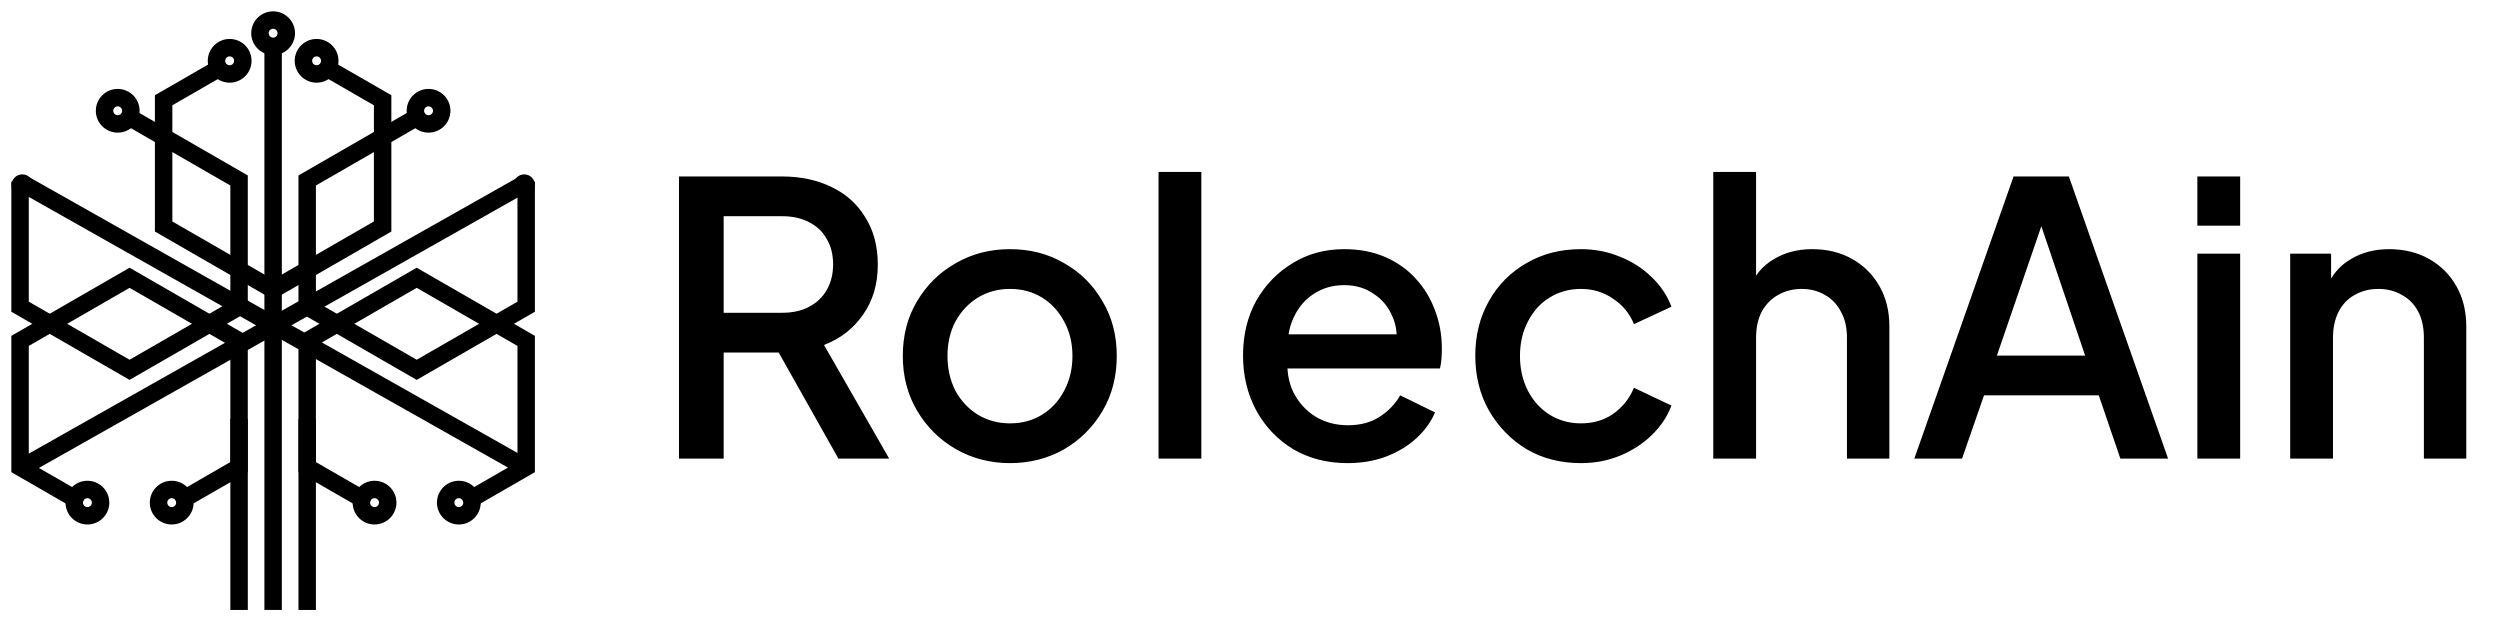 <svg width="169" height="42" viewBox="0 0 169 42" fill="none" xmlns="http://www.w3.org/2000/svg">
<mask id="path-1-outside-1_164_901" maskUnits="userSpaceOnUse" x="0" y="0" width="37" height="42" fill="black">
<rect fill="white" width="37" height="42"/>
<path fill-rule="evenodd" clip-rule="evenodd" d="M15.07 4.467C15.169 4.637 15.111 4.854 14.94 4.952L11.417 6.983V15.106L18.463 19.167L25.509 15.106V6.983L21.986 4.952C21.816 4.854 21.758 4.637 21.856 4.467C21.954 4.297 22.172 4.238 22.342 4.337L26.222 6.572V15.516L18.463 19.988L10.705 15.516V6.572L14.584 4.337C14.754 4.238 14.972 4.297 15.07 4.467Z"/>
<path fill-rule="evenodd" clip-rule="evenodd" d="M28.477 7.756C28.575 7.926 28.517 8.143 28.346 8.241L21.122 12.405V20.528L28.168 24.589L35.214 20.528V12.511H35.926V20.939L28.168 25.411L20.41 20.939V11.995L27.99 7.625C28.16 7.527 28.378 7.585 28.477 7.756Z"/>
<path fill-rule="evenodd" clip-rule="evenodd" d="M28.168 18.367L35.926 22.839V31.783L32.047 34.019C31.877 34.117 31.659 34.059 31.561 33.889C31.462 33.719 31.521 33.501 31.691 33.403L35.214 31.372V23.25L28.168 19.188L21.122 23.25V31.372L24.645 33.403C24.815 33.501 24.874 33.719 24.775 33.889C24.677 34.059 24.459 34.117 24.289 34.019L20.41 31.783V22.839L28.168 18.367Z"/>
<path fill-rule="evenodd" clip-rule="evenodd" d="M8.758 18.367L16.517 22.839V31.783L12.638 34.019C12.467 34.117 12.249 34.059 12.151 33.889C12.053 33.719 12.111 33.501 12.281 33.403L15.805 31.372V23.25L8.758 19.188L1.712 23.25V31.372L5.235 33.403C5.406 33.501 5.464 33.719 5.366 33.889C5.267 34.059 5.05 34.117 4.879 34.019L1 31.783V22.839L8.758 18.367Z"/>
<path fill-rule="evenodd" clip-rule="evenodd" d="M8.45 7.756C8.352 7.926 8.41 8.143 8.58 8.241L15.805 12.405V20.528L8.758 24.589L1.712 20.528V12.511H1V20.939L8.758 25.411L16.517 20.939V11.995L8.937 7.625C8.766 7.527 8.548 7.585 8.45 7.756Z"/>
<path d="M18.107 3.222C18.107 3.026 18.267 2.867 18.463 2.867C18.66 2.867 18.819 3.026 18.819 3.222V41H18.107V3.222Z"/>
<path fill-rule="evenodd" clip-rule="evenodd" d="M16.518 28.556H15.806V41H16.518V28.556Z"/>
<path fill-rule="evenodd" clip-rule="evenodd" d="M21.122 28.556H20.41V41H21.122V28.556Z"/>
<path d="M35.733 31.311L35.382 31.93L1.413 12.743L1.763 12.124L35.733 31.311Z"/>
<path d="M1.623 31.933L1.272 31.314L35.213 12.143L35.564 12.762L1.623 31.933Z"/>
<path d="M35.928 12.511C35.928 12.781 35.708 13 35.438 13C35.167 13 34.948 12.781 34.948 12.511C34.948 12.241 35.167 12.022 35.438 12.022C35.708 12.022 35.928 12.241 35.928 12.511Z"/>
<path d="M1.992 12.511C1.992 12.781 1.772 13 1.502 13C1.232 13 1.012 12.781 1.012 12.511C1.012 12.241 1.232 12.022 1.502 12.022C1.772 12.022 1.992 12.241 1.992 12.511Z"/>
<path fill-rule="evenodd" clip-rule="evenodd" d="M7.957 8.022C8.252 8.022 8.491 7.783 8.491 7.489C8.491 7.194 8.252 6.956 7.957 6.956C7.662 6.956 7.423 7.194 7.423 7.489C7.423 7.783 7.662 8.022 7.957 8.022ZM7.957 8.733C8.646 8.733 9.204 8.176 9.204 7.489C9.204 6.802 8.646 6.244 7.957 6.244C7.269 6.244 6.711 6.802 6.711 7.489C6.711 8.176 7.269 8.733 7.957 8.733Z"/>
<path fill-rule="evenodd" clip-rule="evenodd" d="M18.463 2.778C18.758 2.778 18.997 2.539 18.997 2.244C18.997 1.95 18.758 1.711 18.463 1.711C18.168 1.711 17.929 1.95 17.929 2.244C17.929 2.539 18.168 2.778 18.463 2.778ZM18.463 3.489C19.152 3.489 19.71 2.932 19.71 2.244C19.71 1.557 19.152 1 18.463 1C17.775 1 17.217 1.557 17.217 2.244C17.217 2.932 17.775 3.489 18.463 3.489Z"/>
<path fill-rule="evenodd" clip-rule="evenodd" d="M15.525 4.644C15.82 4.644 16.059 4.406 16.059 4.111C16.059 3.817 15.82 3.578 15.525 3.578C15.23 3.578 14.991 3.817 14.991 4.111C14.991 4.406 15.23 4.644 15.525 4.644ZM15.525 5.356C16.213 5.356 16.772 4.798 16.772 4.111C16.772 3.424 16.213 2.867 15.525 2.867C14.837 2.867 14.279 3.424 14.279 4.111C14.279 4.798 14.837 5.356 15.525 5.356Z"/>
<path fill-rule="evenodd" clip-rule="evenodd" d="M21.401 4.644C21.696 4.644 21.936 4.406 21.936 4.111C21.936 3.817 21.696 3.578 21.401 3.578C21.106 3.578 20.867 3.817 20.867 4.111C20.867 4.406 21.106 4.644 21.401 4.644ZM21.401 5.356C22.09 5.356 22.648 4.798 22.648 4.111C22.648 3.424 22.09 2.867 21.401 2.867C20.713 2.867 20.155 3.424 20.155 4.111C20.155 4.798 20.713 5.356 21.401 5.356Z"/>
<path fill-rule="evenodd" clip-rule="evenodd" d="M28.969 8.022C29.264 8.022 29.504 7.783 29.504 7.489C29.504 7.194 29.264 6.956 28.969 6.956C28.674 6.956 28.435 7.194 28.435 7.489C28.435 7.783 28.674 8.022 28.969 8.022ZM28.969 8.733C29.658 8.733 30.216 8.176 30.216 7.489C30.216 6.802 29.658 6.244 28.969 6.244C28.281 6.244 27.723 6.802 27.723 7.489C27.723 8.176 28.281 8.733 28.969 8.733Z"/>
<path fill-rule="evenodd" clip-rule="evenodd" d="M25.319 34.511C25.614 34.511 25.853 34.272 25.853 33.978C25.853 33.683 25.614 33.444 25.319 33.444C25.024 33.444 24.785 33.683 24.785 33.978C24.785 34.272 25.024 34.511 25.319 34.511ZM25.319 35.222C26.007 35.222 26.566 34.665 26.566 33.978C26.566 33.291 26.007 32.733 25.319 32.733C24.631 32.733 24.073 33.291 24.073 33.978C24.073 34.665 24.631 35.222 25.319 35.222Z"/>
<path fill-rule="evenodd" clip-rule="evenodd" d="M5.909 34.511C6.204 34.511 6.443 34.272 6.443 33.978C6.443 33.683 6.204 33.444 5.909 33.444C5.614 33.444 5.375 33.683 5.375 33.978C5.375 34.272 5.614 34.511 5.909 34.511ZM5.909 35.222C6.598 35.222 7.156 34.665 7.156 33.978C7.156 33.291 6.598 32.733 5.909 32.733C5.221 32.733 4.663 33.291 4.663 33.978C4.663 34.665 5.221 35.222 5.909 35.222Z"/>
<path fill-rule="evenodd" clip-rule="evenodd" d="M31.017 34.511C31.312 34.511 31.551 34.272 31.551 33.978C31.551 33.683 31.312 33.444 31.017 33.444C30.722 33.444 30.483 33.683 30.483 33.978C30.483 34.272 30.722 34.511 31.017 34.511ZM31.017 35.222C31.706 35.222 32.264 34.665 32.264 33.978C32.264 33.291 31.706 32.733 31.017 32.733C30.329 32.733 29.771 33.291 29.771 33.978C29.771 34.665 30.329 35.222 31.017 35.222Z"/>
<path fill-rule="evenodd" clip-rule="evenodd" d="M11.607 34.511C11.903 34.511 12.142 34.272 12.142 33.978C12.142 33.683 11.903 33.444 11.607 33.444C11.312 33.444 11.073 33.683 11.073 33.978C11.073 34.272 11.312 34.511 11.607 34.511ZM11.607 35.222C12.296 35.222 12.854 34.665 12.854 33.978C12.854 33.291 12.296 32.733 11.607 32.733C10.919 32.733 10.361 33.291 10.361 33.978C10.361 34.665 10.919 35.222 11.607 35.222Z"/>
</mask>
<path fill-rule="evenodd" clip-rule="evenodd" d="M15.07 4.467C15.169 4.637 15.111 4.854 14.94 4.952L11.417 6.983V15.106L18.463 19.167L25.509 15.106V6.983L21.986 4.952C21.816 4.854 21.758 4.637 21.856 4.467C21.954 4.297 22.172 4.238 22.342 4.337L26.222 6.572V15.516L18.463 19.988L10.705 15.516V6.572L14.584 4.337C14.754 4.238 14.972 4.297 15.07 4.467Z" fill="url(#paint0_linear_164_901)" style=""/>
<path fill-rule="evenodd" clip-rule="evenodd" d="M28.477 7.756C28.575 7.926 28.517 8.143 28.346 8.241L21.122 12.405V20.528L28.168 24.589L35.214 20.528V12.511H35.926V20.939L28.168 25.411L20.41 20.939V11.995L27.99 7.625C28.16 7.527 28.378 7.585 28.477 7.756Z" fill="url(#paint1_linear_164_901)" style=""/>
<path fill-rule="evenodd" clip-rule="evenodd" d="M28.168 18.367L35.926 22.839V31.783L32.047 34.019C31.877 34.117 31.659 34.059 31.561 33.889C31.462 33.719 31.521 33.501 31.691 33.403L35.214 31.372V23.25L28.168 19.188L21.122 23.25V31.372L24.645 33.403C24.815 33.501 24.874 33.719 24.775 33.889C24.677 34.059 24.459 34.117 24.289 34.019L20.41 31.783V22.839L28.168 18.367Z" fill="url(#paint2_linear_164_901)" style=""/>
<path fill-rule="evenodd" clip-rule="evenodd" d="M8.758 18.367L16.517 22.839V31.783L12.638 34.019C12.467 34.117 12.249 34.059 12.151 33.889C12.053 33.719 12.111 33.501 12.281 33.403L15.805 31.372V23.25L8.758 19.188L1.712 23.25V31.372L5.235 33.403C5.406 33.501 5.464 33.719 5.366 33.889C5.267 34.059 5.05 34.117 4.879 34.019L1 31.783V22.839L8.758 18.367Z" fill="url(#paint3_linear_164_901)" style=""/>
<path fill-rule="evenodd" clip-rule="evenodd" d="M8.45 7.756C8.352 7.926 8.41 8.143 8.58 8.241L15.805 12.405V20.528L8.758 24.589L1.712 20.528V12.511H1V20.939L8.758 25.411L16.517 20.939V11.995L8.937 7.625C8.766 7.527 8.548 7.585 8.45 7.756Z" fill="url(#paint4_linear_164_901)" style=""/>
<path d="M18.107 3.222C18.107 3.026 18.267 2.867 18.463 2.867C18.66 2.867 18.819 3.026 18.819 3.222V41H18.107V3.222Z" fill="url(#paint5_linear_164_901)" style=""/>
<path fill-rule="evenodd" clip-rule="evenodd" d="M16.518 28.556H15.806V41H16.518V28.556Z" fill="url(#paint6_linear_164_901)" style=""/>
<path fill-rule="evenodd" clip-rule="evenodd" d="M21.122 28.556H20.41V41H21.122V28.556Z" fill="url(#paint7_linear_164_901)" style=""/>
<path d="M35.733 31.311L35.382 31.93L1.413 12.743L1.763 12.124L35.733 31.311Z" fill="url(#paint8_linear_164_901)" style=""/>
<path d="M1.623 31.933L1.272 31.314L35.213 12.143L35.564 12.762L1.623 31.933Z" fill="url(#paint9_linear_164_901)" style=""/>
<path d="M35.928 12.511C35.928 12.781 35.708 13 35.438 13C35.167 13 34.948 12.781 34.948 12.511C34.948 12.241 35.167 12.022 35.438 12.022C35.708 12.022 35.928 12.241 35.928 12.511Z" fill="url(#paint10_linear_164_901)" style=""/>
<path d="M1.992 12.511C1.992 12.781 1.772 13 1.502 13C1.232 13 1.012 12.781 1.012 12.511C1.012 12.241 1.232 12.022 1.502 12.022C1.772 12.022 1.992 12.241 1.992 12.511Z" fill="url(#paint11_linear_164_901)" style=""/>
<path fill-rule="evenodd" clip-rule="evenodd" d="M7.957 8.022C8.252 8.022 8.491 7.783 8.491 7.489C8.491 7.194 8.252 6.956 7.957 6.956C7.662 6.956 7.423 7.194 7.423 7.489C7.423 7.783 7.662 8.022 7.957 8.022ZM7.957 8.733C8.646 8.733 9.204 8.176 9.204 7.489C9.204 6.802 8.646 6.244 7.957 6.244C7.269 6.244 6.711 6.802 6.711 7.489C6.711 8.176 7.269 8.733 7.957 8.733Z" fill="url(#paint12_linear_164_901)" style=""/>
<path fill-rule="evenodd" clip-rule="evenodd" d="M18.463 2.778C18.758 2.778 18.997 2.539 18.997 2.244C18.997 1.95 18.758 1.711 18.463 1.711C18.168 1.711 17.929 1.95 17.929 2.244C17.929 2.539 18.168 2.778 18.463 2.778ZM18.463 3.489C19.152 3.489 19.71 2.932 19.71 2.244C19.71 1.557 19.152 1 18.463 1C17.775 1 17.217 1.557 17.217 2.244C17.217 2.932 17.775 3.489 18.463 3.489Z" fill="url(#paint13_linear_164_901)" style=""/>
<path fill-rule="evenodd" clip-rule="evenodd" d="M15.525 4.644C15.82 4.644 16.059 4.406 16.059 4.111C16.059 3.817 15.82 3.578 15.525 3.578C15.23 3.578 14.991 3.817 14.991 4.111C14.991 4.406 15.23 4.644 15.525 4.644ZM15.525 5.356C16.213 5.356 16.772 4.798 16.772 4.111C16.772 3.424 16.213 2.867 15.525 2.867C14.837 2.867 14.279 3.424 14.279 4.111C14.279 4.798 14.837 5.356 15.525 5.356Z" fill="url(#paint14_linear_164_901)" style=""/>
<path fill-rule="evenodd" clip-rule="evenodd" d="M21.401 4.644C21.696 4.644 21.936 4.406 21.936 4.111C21.936 3.817 21.696 3.578 21.401 3.578C21.106 3.578 20.867 3.817 20.867 4.111C20.867 4.406 21.106 4.644 21.401 4.644ZM21.401 5.356C22.09 5.356 22.648 4.798 22.648 4.111C22.648 3.424 22.09 2.867 21.401 2.867C20.713 2.867 20.155 3.424 20.155 4.111C20.155 4.798 20.713 5.356 21.401 5.356Z" fill="url(#paint15_linear_164_901)" style=""/>
<path fill-rule="evenodd" clip-rule="evenodd" d="M28.969 8.022C29.264 8.022 29.504 7.783 29.504 7.489C29.504 7.194 29.264 6.956 28.969 6.956C28.674 6.956 28.435 7.194 28.435 7.489C28.435 7.783 28.674 8.022 28.969 8.022ZM28.969 8.733C29.658 8.733 30.216 8.176 30.216 7.489C30.216 6.802 29.658 6.244 28.969 6.244C28.281 6.244 27.723 6.802 27.723 7.489C27.723 8.176 28.281 8.733 28.969 8.733Z" fill="url(#paint16_linear_164_901)" style=""/>
<path fill-rule="evenodd" clip-rule="evenodd" d="M25.319 34.511C25.614 34.511 25.853 34.272 25.853 33.978C25.853 33.683 25.614 33.444 25.319 33.444C25.024 33.444 24.785 33.683 24.785 33.978C24.785 34.272 25.024 34.511 25.319 34.511ZM25.319 35.222C26.007 35.222 26.566 34.665 26.566 33.978C26.566 33.291 26.007 32.733 25.319 32.733C24.631 32.733 24.073 33.291 24.073 33.978C24.073 34.665 24.631 35.222 25.319 35.222Z" fill="url(#paint17_linear_164_901)" style=""/>
<path fill-rule="evenodd" clip-rule="evenodd" d="M5.909 34.511C6.204 34.511 6.443 34.272 6.443 33.978C6.443 33.683 6.204 33.444 5.909 33.444C5.614 33.444 5.375 33.683 5.375 33.978C5.375 34.272 5.614 34.511 5.909 34.511ZM5.909 35.222C6.598 35.222 7.156 34.665 7.156 33.978C7.156 33.291 6.598 32.733 5.909 32.733C5.221 32.733 4.663 33.291 4.663 33.978C4.663 34.665 5.221 35.222 5.909 35.222Z" fill="url(#paint18_linear_164_901)" style=""/>
<path fill-rule="evenodd" clip-rule="evenodd" d="M31.017 34.511C31.312 34.511 31.551 34.272 31.551 33.978C31.551 33.683 31.312 33.444 31.017 33.444C30.722 33.444 30.483 33.683 30.483 33.978C30.483 34.272 30.722 34.511 31.017 34.511ZM31.017 35.222C31.706 35.222 32.264 34.665 32.264 33.978C32.264 33.291 31.706 32.733 31.017 32.733C30.329 32.733 29.771 33.291 29.771 33.978C29.771 34.665 30.329 35.222 31.017 35.222Z" fill="url(#paint19_linear_164_901)" style=""/>
<path fill-rule="evenodd" clip-rule="evenodd" d="M11.607 34.511C11.903 34.511 12.142 34.272 12.142 33.978C12.142 33.683 11.903 33.444 11.607 33.444C11.312 33.444 11.073 33.683 11.073 33.978C11.073 34.272 11.312 34.511 11.607 34.511ZM11.607 35.222C12.296 35.222 12.854 34.665 12.854 33.978C12.854 33.291 12.296 32.733 11.607 32.733C10.919 32.733 10.361 33.291 10.361 33.978C10.361 34.665 10.919 35.222 11.607 35.222Z" fill="url(#paint20_linear_164_901)" style=""/>
<path fill-rule="evenodd" clip-rule="evenodd" d="M15.07 4.467C15.169 4.637 15.111 4.854 14.94 4.952L11.417 6.983V15.106L18.463 19.167L25.509 15.106V6.983L21.986 4.952C21.816 4.854 21.758 4.637 21.856 4.467C21.954 4.297 22.172 4.238 22.342 4.337L26.222 6.572V15.516L18.463 19.988L10.705 15.516V6.572L14.584 4.337C14.754 4.238 14.972 4.297 15.07 4.467Z" stroke="url(#paint21_linear_164_901)" style="" stroke-width="0.467" mask="url(#path-1-outside-1_164_901)"/>
<path fill-rule="evenodd" clip-rule="evenodd" d="M28.477 7.756C28.575 7.926 28.517 8.143 28.346 8.241L21.122 12.405V20.528L28.168 24.589L35.214 20.528V12.511H35.926V20.939L28.168 25.411L20.41 20.939V11.995L27.99 7.625C28.16 7.527 28.378 7.585 28.477 7.756Z" stroke="url(#paint22_linear_164_901)" style="" stroke-width="0.467" mask="url(#path-1-outside-1_164_901)"/>
<path fill-rule="evenodd" clip-rule="evenodd" d="M28.168 18.367L35.926 22.839V31.783L32.047 34.019C31.877 34.117 31.659 34.059 31.561 33.889C31.462 33.719 31.521 33.501 31.691 33.403L35.214 31.372V23.25L28.168 19.188L21.122 23.25V31.372L24.645 33.403C24.815 33.501 24.874 33.719 24.775 33.889C24.677 34.059 24.459 34.117 24.289 34.019L20.41 31.783V22.839L28.168 18.367Z" stroke="url(#paint23_linear_164_901)" style="" stroke-width="0.467" mask="url(#path-1-outside-1_164_901)"/>
<path fill-rule="evenodd" clip-rule="evenodd" d="M8.758 18.367L16.517 22.839V31.783L12.638 34.019C12.467 34.117 12.249 34.059 12.151 33.889C12.053 33.719 12.111 33.501 12.281 33.403L15.805 31.372V23.25L8.758 19.188L1.712 23.25V31.372L5.235 33.403C5.406 33.501 5.464 33.719 5.366 33.889C5.267 34.059 5.05 34.117 4.879 34.019L1 31.783V22.839L8.758 18.367Z" stroke="url(#paint24_linear_164_901)" style="" stroke-width="0.467" mask="url(#path-1-outside-1_164_901)"/>
<path fill-rule="evenodd" clip-rule="evenodd" d="M8.45 7.756C8.352 7.926 8.41 8.143 8.58 8.241L15.805 12.405V20.528L8.758 24.589L1.712 20.528V12.511H1V20.939L8.758 25.411L16.517 20.939V11.995L8.937 7.625C8.766 7.527 8.548 7.585 8.45 7.756Z" stroke="url(#paint25_linear_164_901)" style="" stroke-width="0.467" mask="url(#path-1-outside-1_164_901)"/>
<path d="M18.107 3.222C18.107 3.026 18.267 2.867 18.463 2.867C18.66 2.867 18.819 3.026 18.819 3.222V41H18.107V3.222Z" stroke="url(#paint26_linear_164_901)" style="" stroke-width="0.467" mask="url(#path-1-outside-1_164_901)"/>
<path fill-rule="evenodd" clip-rule="evenodd" d="M16.518 28.556H15.806V41H16.518V28.556Z" stroke="url(#paint27_linear_164_901)" style="" stroke-width="0.467" mask="url(#path-1-outside-1_164_901)"/>
<path fill-rule="evenodd" clip-rule="evenodd" d="M21.122 28.556H20.41V41H21.122V28.556Z" stroke="url(#paint28_linear_164_901)" style="" stroke-width="0.467" mask="url(#path-1-outside-1_164_901)"/>
<path d="M35.733 31.311L35.382 31.93L1.413 12.743L1.763 12.124L35.733 31.311Z" stroke="url(#paint29_linear_164_901)" style="" stroke-width="0.467" mask="url(#path-1-outside-1_164_901)"/>
<path d="M1.623 31.933L1.272 31.314L35.213 12.143L35.564 12.762L1.623 31.933Z" stroke="url(#paint30_linear_164_901)" style="" stroke-width="0.467" mask="url(#path-1-outside-1_164_901)"/>
<path d="M35.928 12.511C35.928 12.781 35.708 13 35.438 13C35.167 13 34.948 12.781 34.948 12.511C34.948 12.241 35.167 12.022 35.438 12.022C35.708 12.022 35.928 12.241 35.928 12.511Z" stroke="url(#paint31_linear_164_901)" style="" stroke-width="0.467" mask="url(#path-1-outside-1_164_901)"/>
<path d="M1.992 12.511C1.992 12.781 1.772 13 1.502 13C1.232 13 1.012 12.781 1.012 12.511C1.012 12.241 1.232 12.022 1.502 12.022C1.772 12.022 1.992 12.241 1.992 12.511Z" stroke="url(#paint32_linear_164_901)" style="" stroke-width="0.467" mask="url(#path-1-outside-1_164_901)"/>
<path fill-rule="evenodd" clip-rule="evenodd" d="M7.957 8.022C8.252 8.022 8.491 7.783 8.491 7.489C8.491 7.194 8.252 6.956 7.957 6.956C7.662 6.956 7.423 7.194 7.423 7.489C7.423 7.783 7.662 8.022 7.957 8.022ZM7.957 8.733C8.646 8.733 9.204 8.176 9.204 7.489C9.204 6.802 8.646 6.244 7.957 6.244C7.269 6.244 6.711 6.802 6.711 7.489C6.711 8.176 7.269 8.733 7.957 8.733Z" stroke="url(#paint33_linear_164_901)" style="" stroke-width="0.467" mask="url(#path-1-outside-1_164_901)"/>
<path fill-rule="evenodd" clip-rule="evenodd" d="M18.463 2.778C18.758 2.778 18.997 2.539 18.997 2.244C18.997 1.95 18.758 1.711 18.463 1.711C18.168 1.711 17.929 1.95 17.929 2.244C17.929 2.539 18.168 2.778 18.463 2.778ZM18.463 3.489C19.152 3.489 19.71 2.932 19.71 2.244C19.71 1.557 19.152 1 18.463 1C17.775 1 17.217 1.557 17.217 2.244C17.217 2.932 17.775 3.489 18.463 3.489Z" stroke="url(#paint34_linear_164_901)" style="" stroke-width="0.467" mask="url(#path-1-outside-1_164_901)"/>
<path fill-rule="evenodd" clip-rule="evenodd" d="M15.525 4.644C15.82 4.644 16.059 4.406 16.059 4.111C16.059 3.817 15.82 3.578 15.525 3.578C15.23 3.578 14.991 3.817 14.991 4.111C14.991 4.406 15.23 4.644 15.525 4.644ZM15.525 5.356C16.213 5.356 16.772 4.798 16.772 4.111C16.772 3.424 16.213 2.867 15.525 2.867C14.837 2.867 14.279 3.424 14.279 4.111C14.279 4.798 14.837 5.356 15.525 5.356Z" stroke="url(#paint35_linear_164_901)" style="" stroke-width="0.467" mask="url(#path-1-outside-1_164_901)"/>
<path fill-rule="evenodd" clip-rule="evenodd" d="M21.401 4.644C21.696 4.644 21.936 4.406 21.936 4.111C21.936 3.817 21.696 3.578 21.401 3.578C21.106 3.578 20.867 3.817 20.867 4.111C20.867 4.406 21.106 4.644 21.401 4.644ZM21.401 5.356C22.09 5.356 22.648 4.798 22.648 4.111C22.648 3.424 22.09 2.867 21.401 2.867C20.713 2.867 20.155 3.424 20.155 4.111C20.155 4.798 20.713 5.356 21.401 5.356Z" stroke="url(#paint36_linear_164_901)" style="" stroke-width="0.467" mask="url(#path-1-outside-1_164_901)"/>
<path fill-rule="evenodd" clip-rule="evenodd" d="M28.969 8.022C29.264 8.022 29.504 7.783 29.504 7.489C29.504 7.194 29.264 6.956 28.969 6.956C28.674 6.956 28.435 7.194 28.435 7.489C28.435 7.783 28.674 8.022 28.969 8.022ZM28.969 8.733C29.658 8.733 30.216 8.176 30.216 7.489C30.216 6.802 29.658 6.244 28.969 6.244C28.281 6.244 27.723 6.802 27.723 7.489C27.723 8.176 28.281 8.733 28.969 8.733Z" stroke="url(#paint37_linear_164_901)" style="" stroke-width="0.467" mask="url(#path-1-outside-1_164_901)"/>
<path fill-rule="evenodd" clip-rule="evenodd" d="M25.319 34.511C25.614 34.511 25.853 34.272 25.853 33.978C25.853 33.683 25.614 33.444 25.319 33.444C25.024 33.444 24.785 33.683 24.785 33.978C24.785 34.272 25.024 34.511 25.319 34.511ZM25.319 35.222C26.007 35.222 26.566 34.665 26.566 33.978C26.566 33.291 26.007 32.733 25.319 32.733C24.631 32.733 24.073 33.291 24.073 33.978C24.073 34.665 24.631 35.222 25.319 35.222Z" stroke="url(#paint38_linear_164_901)" style="" stroke-width="0.467" mask="url(#path-1-outside-1_164_901)"/>
<path fill-rule="evenodd" clip-rule="evenodd" d="M5.909 34.511C6.204 34.511 6.443 34.272 6.443 33.978C6.443 33.683 6.204 33.444 5.909 33.444C5.614 33.444 5.375 33.683 5.375 33.978C5.375 34.272 5.614 34.511 5.909 34.511ZM5.909 35.222C6.598 35.222 7.156 34.665 7.156 33.978C7.156 33.291 6.598 32.733 5.909 32.733C5.221 32.733 4.663 33.291 4.663 33.978C4.663 34.665 5.221 35.222 5.909 35.222Z" stroke="url(#paint39_linear_164_901)" style="" stroke-width="0.467" mask="url(#path-1-outside-1_164_901)"/>
<path fill-rule="evenodd" clip-rule="evenodd" d="M31.017 34.511C31.312 34.511 31.551 34.272 31.551 33.978C31.551 33.683 31.312 33.444 31.017 33.444C30.722 33.444 30.483 33.683 30.483 33.978C30.483 34.272 30.722 34.511 31.017 34.511ZM31.017 35.222C31.706 35.222 32.264 34.665 32.264 33.978C32.264 33.291 31.706 32.733 31.017 32.733C30.329 32.733 29.771 33.291 29.771 33.978C29.771 34.665 30.329 35.222 31.017 35.222Z" stroke="url(#paint40_linear_164_901)" style="" stroke-width="0.467" mask="url(#path-1-outside-1_164_901)"/>
<path fill-rule="evenodd" clip-rule="evenodd" d="M11.607 34.511C11.903 34.511 12.142 34.272 12.142 33.978C12.142 33.683 11.903 33.444 11.607 33.444C11.312 33.444 11.073 33.683 11.073 33.978C11.073 34.272 11.312 34.511 11.607 34.511ZM11.607 35.222C12.296 35.222 12.854 34.665 12.854 33.978C12.854 33.291 12.296 32.733 11.607 32.733C10.919 32.733 10.361 33.291 10.361 33.978C10.361 34.665 10.919 35.222 11.607 35.222Z" stroke="url(#paint41_linear_164_901)" style="" stroke-width="0.467" mask="url(#path-1-outside-1_164_901)"/>
<path d="M45.899 31V11.928H52.837C54.117 11.928 55.243 12.167 56.216 12.645C57.188 13.106 57.948 13.788 58.494 14.693C59.057 15.58 59.339 16.647 59.339 17.893C59.339 19.207 59.006 20.333 58.34 21.272C57.692 22.211 56.813 22.893 55.704 23.32L60.107 31H56.676L51.992 22.68L53.963 23.832H48.92V31H45.899ZM48.92 21.144H52.888C53.587 21.144 54.193 21.008 54.705 20.734C55.217 20.461 55.61 20.086 55.883 19.608C56.173 19.113 56.318 18.533 56.318 17.867C56.318 17.202 56.173 16.63 55.883 16.152C55.61 15.657 55.217 15.282 54.705 15.026C54.193 14.752 53.587 14.616 52.888 14.616H48.92V21.144ZM68.274 31.307C66.943 31.307 65.722 30.991 64.613 30.36C63.521 29.729 62.651 28.867 62.002 27.774C61.353 26.682 61.029 25.445 61.029 24.062C61.029 22.663 61.353 21.426 62.002 20.35C62.651 19.258 63.521 18.405 64.613 17.79C65.705 17.159 66.926 16.843 68.274 16.843C69.639 16.843 70.859 17.159 71.935 17.79C73.027 18.405 73.889 19.258 74.52 20.35C75.169 21.426 75.493 22.663 75.493 24.062C75.493 25.462 75.169 26.708 74.52 27.8C73.872 28.892 73.001 29.754 71.909 30.386C70.817 31 69.605 31.307 68.274 31.307ZM68.274 28.619C69.093 28.619 69.819 28.423 70.45 28.03C71.081 27.638 71.576 27.1 71.935 26.418C72.31 25.718 72.498 24.933 72.498 24.062C72.498 23.192 72.31 22.416 71.935 21.733C71.576 21.05 71.081 20.512 70.45 20.12C69.819 19.727 69.093 19.531 68.274 19.531C67.472 19.531 66.746 19.727 66.098 20.12C65.466 20.512 64.963 21.05 64.588 21.733C64.229 22.416 64.05 23.192 64.05 24.062C64.05 24.933 64.229 25.718 64.588 26.418C64.963 27.1 65.466 27.638 66.098 28.03C66.746 28.423 67.472 28.619 68.274 28.619ZM78.317 31V11.621H81.21V31H78.317ZM91.095 31.307C89.712 31.307 88.484 30.991 87.408 30.36C86.35 29.712 85.522 28.841 84.925 27.749C84.328 26.64 84.029 25.402 84.029 24.037C84.029 22.637 84.328 21.4 84.925 20.325C85.54 19.25 86.359 18.405 87.383 17.79C88.407 17.159 89.567 16.843 90.864 16.843C91.905 16.843 92.835 17.022 93.655 17.381C94.474 17.739 95.165 18.234 95.728 18.866C96.291 19.48 96.718 20.188 97.008 20.99C97.316 21.793 97.469 22.646 97.469 23.55C97.469 23.772 97.461 24.003 97.444 24.242C97.427 24.48 97.392 24.702 97.341 24.907H86.308V22.603H95.703L94.32 23.653C94.491 22.817 94.431 22.074 94.141 21.426C93.868 20.76 93.441 20.239 92.861 19.864C92.298 19.471 91.632 19.275 90.864 19.275C90.096 19.275 89.414 19.471 88.816 19.864C88.219 20.239 87.758 20.786 87.434 21.502C87.11 22.202 86.982 23.055 87.05 24.062C86.965 25.001 87.093 25.82 87.434 26.52C87.792 27.22 88.287 27.766 88.919 28.158C89.567 28.551 90.301 28.747 91.12 28.747C91.957 28.747 92.665 28.559 93.245 28.184C93.843 27.808 94.312 27.322 94.653 26.725L97.008 27.877C96.735 28.525 96.309 29.114 95.728 29.643C95.165 30.155 94.483 30.565 93.68 30.872C92.895 31.162 92.033 31.307 91.095 31.307ZM106.872 31.307C105.489 31.307 104.26 30.991 103.185 30.36C102.127 29.712 101.282 28.841 100.651 27.749C100.036 26.657 99.729 25.419 99.729 24.037C99.729 22.672 100.036 21.443 100.651 20.35C101.265 19.258 102.11 18.405 103.185 17.79C104.26 17.159 105.489 16.843 106.872 16.843C107.81 16.843 108.689 17.014 109.508 17.355C110.328 17.68 111.036 18.132 111.633 18.712C112.248 19.292 112.7 19.966 112.99 20.734L110.456 21.912C110.165 21.195 109.696 20.623 109.048 20.197C108.416 19.753 107.691 19.531 106.872 19.531C106.086 19.531 105.378 19.727 104.747 20.12C104.132 20.495 103.646 21.033 103.288 21.733C102.929 22.416 102.75 23.192 102.75 24.062C102.75 24.933 102.929 25.718 103.288 26.418C103.646 27.1 104.132 27.638 104.747 28.03C105.378 28.423 106.086 28.619 106.872 28.619C107.708 28.619 108.433 28.406 109.048 27.979C109.679 27.535 110.148 26.947 110.456 26.213L112.99 27.416C112.717 28.15 112.273 28.816 111.659 29.413C111.061 29.993 110.353 30.454 109.534 30.795C108.715 31.137 107.827 31.307 106.872 31.307ZM115.817 31V11.621H118.71V19.864L118.249 19.506C118.591 18.635 119.137 17.978 119.888 17.534C120.639 17.074 121.509 16.843 122.499 16.843C123.523 16.843 124.427 17.065 125.213 17.509C125.998 17.953 126.612 18.567 127.056 19.352C127.499 20.137 127.721 21.033 127.721 22.04V31H124.854V22.834C124.854 22.134 124.718 21.545 124.445 21.067C124.189 20.572 123.83 20.197 123.369 19.941C122.909 19.668 122.379 19.531 121.782 19.531C121.202 19.531 120.673 19.668 120.195 19.941C119.734 20.197 119.367 20.572 119.094 21.067C118.838 21.562 118.71 22.151 118.71 22.834V31H115.817ZM154.817 31V17.15H157.582V19.864L157.249 19.506C157.591 18.635 158.137 17.978 158.888 17.534C159.639 17.074 160.509 16.843 161.499 16.843C162.523 16.843 163.427 17.065 164.213 17.509C164.998 17.953 165.612 18.567 166.056 19.352C166.499 20.137 166.721 21.042 166.721 22.066V31H163.854V22.834C163.854 22.134 163.726 21.545 163.47 21.067C163.214 20.572 162.847 20.197 162.369 19.941C161.909 19.668 161.379 19.531 160.782 19.531C160.185 19.531 159.647 19.668 159.169 19.941C158.709 20.197 158.35 20.572 158.094 21.067C157.838 21.562 157.71 22.151 157.71 22.834V31H154.817Z" fill="#04021E" style="fill:#04021E;fill:color(display-p3 0.015 0.01 0.119);fill-opacity:1;"/>
<path d="M129.409 31L136.117 11.928H139.854L146.561 31H143.336L141.877 26.725H134.12L132.635 31H129.409ZM134.99 24.037H140.955L137.576 14.053H138.421L134.99 24.037ZM148.542 31V17.15H151.435V31H148.542ZM148.542 15.256V11.928H151.435V15.256H148.542Z" fill="url(#paint42_linear_164_901)" style=""/>
<defs>
<linearGradient id="paint0_linear_164_901" x1="18.464" y1="1" x2="18.464" y2="41" gradientUnits="userSpaceOnUse">
<stop stop-color="#F67114" style="stop-color:#F67114;stop-color:color(display-p3 0.965 0.443 0.078);stop-opacity:1;"/>
<stop offset="0.5" stop-color="#E21AEF" style="stop-color:#E21AEF;stop-color:color(display-p3 0.886 0.102 0.937);stop-opacity:1;"/>
<stop offset="1" stop-color="#2A76EE" style="stop-color:#2A76EE;stop-color:color(display-p3 0.165 0.463 0.933);stop-opacity:1;"/>
</linearGradient>
<linearGradient id="paint1_linear_164_901" x1="18.464" y1="1" x2="18.464" y2="41" gradientUnits="userSpaceOnUse">
<stop stop-color="#F67114" style="stop-color:#F67114;stop-color:color(display-p3 0.965 0.443 0.078);stop-opacity:1;"/>
<stop offset="0.5" stop-color="#E21AEF" style="stop-color:#E21AEF;stop-color:color(display-p3 0.886 0.102 0.937);stop-opacity:1;"/>
<stop offset="1" stop-color="#2A76EE" style="stop-color:#2A76EE;stop-color:color(display-p3 0.165 0.463 0.933);stop-opacity:1;"/>
</linearGradient>
<linearGradient id="paint2_linear_164_901" x1="18.464" y1="1" x2="18.464" y2="41" gradientUnits="userSpaceOnUse">
<stop stop-color="#F67114" style="stop-color:#F67114;stop-color:color(display-p3 0.965 0.443 0.078);stop-opacity:1;"/>
<stop offset="0.5" stop-color="#E21AEF" style="stop-color:#E21AEF;stop-color:color(display-p3 0.886 0.102 0.937);stop-opacity:1;"/>
<stop offset="1" stop-color="#2A76EE" style="stop-color:#2A76EE;stop-color:color(display-p3 0.165 0.463 0.933);stop-opacity:1;"/>
</linearGradient>
<linearGradient id="paint3_linear_164_901" x1="18.464" y1="1" x2="18.464" y2="41" gradientUnits="userSpaceOnUse">
<stop stop-color="#F67114" style="stop-color:#F67114;stop-color:color(display-p3 0.965 0.443 0.078);stop-opacity:1;"/>
<stop offset="0.5" stop-color="#E21AEF" style="stop-color:#E21AEF;stop-color:color(display-p3 0.886 0.102 0.937);stop-opacity:1;"/>
<stop offset="1" stop-color="#2A76EE" style="stop-color:#2A76EE;stop-color:color(display-p3 0.165 0.463 0.933);stop-opacity:1;"/>
</linearGradient>
<linearGradient id="paint4_linear_164_901" x1="18.464" y1="1" x2="18.464" y2="41" gradientUnits="userSpaceOnUse">
<stop stop-color="#F67114" style="stop-color:#F67114;stop-color:color(display-p3 0.965 0.443 0.078);stop-opacity:1;"/>
<stop offset="0.5" stop-color="#E21AEF" style="stop-color:#E21AEF;stop-color:color(display-p3 0.886 0.102 0.937);stop-opacity:1;"/>
<stop offset="1" stop-color="#2A76EE" style="stop-color:#2A76EE;stop-color:color(display-p3 0.165 0.463 0.933);stop-opacity:1;"/>
</linearGradient>
<linearGradient id="paint5_linear_164_901" x1="18.464" y1="1" x2="18.464" y2="41" gradientUnits="userSpaceOnUse">
<stop stop-color="#F67114" style="stop-color:#F67114;stop-color:color(display-p3 0.965 0.443 0.078);stop-opacity:1;"/>
<stop offset="0.5" stop-color="#E21AEF" style="stop-color:#E21AEF;stop-color:color(display-p3 0.886 0.102 0.937);stop-opacity:1;"/>
<stop offset="1" stop-color="#2A76EE" style="stop-color:#2A76EE;stop-color:color(display-p3 0.165 0.463 0.933);stop-opacity:1;"/>
</linearGradient>
<linearGradient id="paint6_linear_164_901" x1="18.464" y1="1" x2="18.464" y2="41" gradientUnits="userSpaceOnUse">
<stop stop-color="#F67114" style="stop-color:#F67114;stop-color:color(display-p3 0.965 0.443 0.078);stop-opacity:1;"/>
<stop offset="0.5" stop-color="#E21AEF" style="stop-color:#E21AEF;stop-color:color(display-p3 0.886 0.102 0.937);stop-opacity:1;"/>
<stop offset="1" stop-color="#2A76EE" style="stop-color:#2A76EE;stop-color:color(display-p3 0.165 0.463 0.933);stop-opacity:1;"/>
</linearGradient>
<linearGradient id="paint7_linear_164_901" x1="18.464" y1="1" x2="18.464" y2="41" gradientUnits="userSpaceOnUse">
<stop stop-color="#F67114" style="stop-color:#F67114;stop-color:color(display-p3 0.965 0.443 0.078);stop-opacity:1;"/>
<stop offset="0.5" stop-color="#E21AEF" style="stop-color:#E21AEF;stop-color:color(display-p3 0.886 0.102 0.937);stop-opacity:1;"/>
<stop offset="1" stop-color="#2A76EE" style="stop-color:#2A76EE;stop-color:color(display-p3 0.165 0.463 0.933);stop-opacity:1;"/>
</linearGradient>
<linearGradient id="paint8_linear_164_901" x1="18.464" y1="1" x2="18.464" y2="41" gradientUnits="userSpaceOnUse">
<stop stop-color="#F67114" style="stop-color:#F67114;stop-color:color(display-p3 0.965 0.443 0.078);stop-opacity:1;"/>
<stop offset="0.5" stop-color="#E21AEF" style="stop-color:#E21AEF;stop-color:color(display-p3 0.886 0.102 0.937);stop-opacity:1;"/>
<stop offset="1" stop-color="#2A76EE" style="stop-color:#2A76EE;stop-color:color(display-p3 0.165 0.463 0.933);stop-opacity:1;"/>
</linearGradient>
<linearGradient id="paint9_linear_164_901" x1="18.464" y1="1" x2="18.464" y2="41" gradientUnits="userSpaceOnUse">
<stop stop-color="#F67114" style="stop-color:#F67114;stop-color:color(display-p3 0.965 0.443 0.078);stop-opacity:1;"/>
<stop offset="0.5" stop-color="#E21AEF" style="stop-color:#E21AEF;stop-color:color(display-p3 0.886 0.102 0.937);stop-opacity:1;"/>
<stop offset="1" stop-color="#2A76EE" style="stop-color:#2A76EE;stop-color:color(display-p3 0.165 0.463 0.933);stop-opacity:1;"/>
</linearGradient>
<linearGradient id="paint10_linear_164_901" x1="18.464" y1="1" x2="18.464" y2="41" gradientUnits="userSpaceOnUse">
<stop stop-color="#F67114" style="stop-color:#F67114;stop-color:color(display-p3 0.965 0.443 0.078);stop-opacity:1;"/>
<stop offset="0.5" stop-color="#E21AEF" style="stop-color:#E21AEF;stop-color:color(display-p3 0.886 0.102 0.937);stop-opacity:1;"/>
<stop offset="1" stop-color="#2A76EE" style="stop-color:#2A76EE;stop-color:color(display-p3 0.165 0.463 0.933);stop-opacity:1;"/>
</linearGradient>
<linearGradient id="paint11_linear_164_901" x1="18.464" y1="1" x2="18.464" y2="41" gradientUnits="userSpaceOnUse">
<stop stop-color="#F67114" style="stop-color:#F67114;stop-color:color(display-p3 0.965 0.443 0.078);stop-opacity:1;"/>
<stop offset="0.5" stop-color="#E21AEF" style="stop-color:#E21AEF;stop-color:color(display-p3 0.886 0.102 0.937);stop-opacity:1;"/>
<stop offset="1" stop-color="#2A76EE" style="stop-color:#2A76EE;stop-color:color(display-p3 0.165 0.463 0.933);stop-opacity:1;"/>
</linearGradient>
<linearGradient id="paint12_linear_164_901" x1="18.464" y1="1" x2="18.464" y2="41" gradientUnits="userSpaceOnUse">
<stop stop-color="#F67114" style="stop-color:#F67114;stop-color:color(display-p3 0.965 0.443 0.078);stop-opacity:1;"/>
<stop offset="0.5" stop-color="#E21AEF" style="stop-color:#E21AEF;stop-color:color(display-p3 0.886 0.102 0.937);stop-opacity:1;"/>
<stop offset="1" stop-color="#2A76EE" style="stop-color:#2A76EE;stop-color:color(display-p3 0.165 0.463 0.933);stop-opacity:1;"/>
</linearGradient>
<linearGradient id="paint13_linear_164_901" x1="18.464" y1="1" x2="18.464" y2="41" gradientUnits="userSpaceOnUse">
<stop stop-color="#F67114" style="stop-color:#F67114;stop-color:color(display-p3 0.965 0.443 0.078);stop-opacity:1;"/>
<stop offset="0.5" stop-color="#E21AEF" style="stop-color:#E21AEF;stop-color:color(display-p3 0.886 0.102 0.937);stop-opacity:1;"/>
<stop offset="1" stop-color="#2A76EE" style="stop-color:#2A76EE;stop-color:color(display-p3 0.165 0.463 0.933);stop-opacity:1;"/>
</linearGradient>
<linearGradient id="paint14_linear_164_901" x1="18.464" y1="1" x2="18.464" y2="41" gradientUnits="userSpaceOnUse">
<stop stop-color="#F67114" style="stop-color:#F67114;stop-color:color(display-p3 0.965 0.443 0.078);stop-opacity:1;"/>
<stop offset="0.5" stop-color="#E21AEF" style="stop-color:#E21AEF;stop-color:color(display-p3 0.886 0.102 0.937);stop-opacity:1;"/>
<stop offset="1" stop-color="#2A76EE" style="stop-color:#2A76EE;stop-color:color(display-p3 0.165 0.463 0.933);stop-opacity:1;"/>
</linearGradient>
<linearGradient id="paint15_linear_164_901" x1="18.464" y1="1" x2="18.464" y2="41" gradientUnits="userSpaceOnUse">
<stop stop-color="#F67114" style="stop-color:#F67114;stop-color:color(display-p3 0.965 0.443 0.078);stop-opacity:1;"/>
<stop offset="0.5" stop-color="#E21AEF" style="stop-color:#E21AEF;stop-color:color(display-p3 0.886 0.102 0.937);stop-opacity:1;"/>
<stop offset="1" stop-color="#2A76EE" style="stop-color:#2A76EE;stop-color:color(display-p3 0.165 0.463 0.933);stop-opacity:1;"/>
</linearGradient>
<linearGradient id="paint16_linear_164_901" x1="18.464" y1="1" x2="18.464" y2="41" gradientUnits="userSpaceOnUse">
<stop stop-color="#F67114" style="stop-color:#F67114;stop-color:color(display-p3 0.965 0.443 0.078);stop-opacity:1;"/>
<stop offset="0.5" stop-color="#E21AEF" style="stop-color:#E21AEF;stop-color:color(display-p3 0.886 0.102 0.937);stop-opacity:1;"/>
<stop offset="1" stop-color="#2A76EE" style="stop-color:#2A76EE;stop-color:color(display-p3 0.165 0.463 0.933);stop-opacity:1;"/>
</linearGradient>
<linearGradient id="paint17_linear_164_901" x1="18.464" y1="1" x2="18.464" y2="41" gradientUnits="userSpaceOnUse">
<stop stop-color="#F67114" style="stop-color:#F67114;stop-color:color(display-p3 0.965 0.443 0.078);stop-opacity:1;"/>
<stop offset="0.5" stop-color="#E21AEF" style="stop-color:#E21AEF;stop-color:color(display-p3 0.886 0.102 0.937);stop-opacity:1;"/>
<stop offset="1" stop-color="#2A76EE" style="stop-color:#2A76EE;stop-color:color(display-p3 0.165 0.463 0.933);stop-opacity:1;"/>
</linearGradient>
<linearGradient id="paint18_linear_164_901" x1="18.464" y1="1" x2="18.464" y2="41" gradientUnits="userSpaceOnUse">
<stop stop-color="#F67114" style="stop-color:#F67114;stop-color:color(display-p3 0.965 0.443 0.078);stop-opacity:1;"/>
<stop offset="0.5" stop-color="#E21AEF" style="stop-color:#E21AEF;stop-color:color(display-p3 0.886 0.102 0.937);stop-opacity:1;"/>
<stop offset="1" stop-color="#2A76EE" style="stop-color:#2A76EE;stop-color:color(display-p3 0.165 0.463 0.933);stop-opacity:1;"/>
</linearGradient>
<linearGradient id="paint19_linear_164_901" x1="18.464" y1="1" x2="18.464" y2="41" gradientUnits="userSpaceOnUse">
<stop stop-color="#F67114" style="stop-color:#F67114;stop-color:color(display-p3 0.965 0.443 0.078);stop-opacity:1;"/>
<stop offset="0.5" stop-color="#E21AEF" style="stop-color:#E21AEF;stop-color:color(display-p3 0.886 0.102 0.937);stop-opacity:1;"/>
<stop offset="1" stop-color="#2A76EE" style="stop-color:#2A76EE;stop-color:color(display-p3 0.165 0.463 0.933);stop-opacity:1;"/>
</linearGradient>
<linearGradient id="paint20_linear_164_901" x1="18.464" y1="1" x2="18.464" y2="41" gradientUnits="userSpaceOnUse">
<stop stop-color="#F67114" style="stop-color:#F67114;stop-color:color(display-p3 0.965 0.443 0.078);stop-opacity:1;"/>
<stop offset="0.5" stop-color="#E21AEF" style="stop-color:#E21AEF;stop-color:color(display-p3 0.886 0.102 0.937);stop-opacity:1;"/>
<stop offset="1" stop-color="#2A76EE" style="stop-color:#2A76EE;stop-color:color(display-p3 0.165 0.463 0.933);stop-opacity:1;"/>
</linearGradient>
<linearGradient id="paint21_linear_164_901" x1="18.464" y1="1" x2="18.464" y2="41" gradientUnits="userSpaceOnUse">
<stop stop-color="#F67114" style="stop-color:#F67114;stop-color:color(display-p3 0.965 0.443 0.078);stop-opacity:1;"/>
<stop offset="0.5" stop-color="#E21AEF" style="stop-color:#E21AEF;stop-color:color(display-p3 0.886 0.102 0.937);stop-opacity:1;"/>
<stop offset="1" stop-color="#2A76EE" style="stop-color:#2A76EE;stop-color:color(display-p3 0.165 0.463 0.933);stop-opacity:1;"/>
</linearGradient>
<linearGradient id="paint22_linear_164_901" x1="18.464" y1="1" x2="18.464" y2="41" gradientUnits="userSpaceOnUse">
<stop stop-color="#F67114" style="stop-color:#F67114;stop-color:color(display-p3 0.965 0.443 0.078);stop-opacity:1;"/>
<stop offset="0.5" stop-color="#E21AEF" style="stop-color:#E21AEF;stop-color:color(display-p3 0.886 0.102 0.937);stop-opacity:1;"/>
<stop offset="1" stop-color="#2A76EE" style="stop-color:#2A76EE;stop-color:color(display-p3 0.165 0.463 0.933);stop-opacity:1;"/>
</linearGradient>
<linearGradient id="paint23_linear_164_901" x1="18.464" y1="1" x2="18.464" y2="41" gradientUnits="userSpaceOnUse">
<stop stop-color="#F67114" style="stop-color:#F67114;stop-color:color(display-p3 0.965 0.443 0.078);stop-opacity:1;"/>
<stop offset="0.5" stop-color="#E21AEF" style="stop-color:#E21AEF;stop-color:color(display-p3 0.886 0.102 0.937);stop-opacity:1;"/>
<stop offset="1" stop-color="#2A76EE" style="stop-color:#2A76EE;stop-color:color(display-p3 0.165 0.463 0.933);stop-opacity:1;"/>
</linearGradient>
<linearGradient id="paint24_linear_164_901" x1="18.464" y1="1" x2="18.464" y2="41" gradientUnits="userSpaceOnUse">
<stop stop-color="#F67114" style="stop-color:#F67114;stop-color:color(display-p3 0.965 0.443 0.078);stop-opacity:1;"/>
<stop offset="0.5" stop-color="#E21AEF" style="stop-color:#E21AEF;stop-color:color(display-p3 0.886 0.102 0.937);stop-opacity:1;"/>
<stop offset="1" stop-color="#2A76EE" style="stop-color:#2A76EE;stop-color:color(display-p3 0.165 0.463 0.933);stop-opacity:1;"/>
</linearGradient>
<linearGradient id="paint25_linear_164_901" x1="18.464" y1="1" x2="18.464" y2="41" gradientUnits="userSpaceOnUse">
<stop stop-color="#F67114" style="stop-color:#F67114;stop-color:color(display-p3 0.965 0.443 0.078);stop-opacity:1;"/>
<stop offset="0.5" stop-color="#E21AEF" style="stop-color:#E21AEF;stop-color:color(display-p3 0.886 0.102 0.937);stop-opacity:1;"/>
<stop offset="1" stop-color="#2A76EE" style="stop-color:#2A76EE;stop-color:color(display-p3 0.165 0.463 0.933);stop-opacity:1;"/>
</linearGradient>
<linearGradient id="paint26_linear_164_901" x1="18.464" y1="1" x2="18.464" y2="41" gradientUnits="userSpaceOnUse">
<stop stop-color="#F67114" style="stop-color:#F67114;stop-color:color(display-p3 0.965 0.443 0.078);stop-opacity:1;"/>
<stop offset="0.5" stop-color="#E21AEF" style="stop-color:#E21AEF;stop-color:color(display-p3 0.886 0.102 0.937);stop-opacity:1;"/>
<stop offset="1" stop-color="#2A76EE" style="stop-color:#2A76EE;stop-color:color(display-p3 0.165 0.463 0.933);stop-opacity:1;"/>
</linearGradient>
<linearGradient id="paint27_linear_164_901" x1="18.464" y1="1" x2="18.464" y2="41" gradientUnits="userSpaceOnUse">
<stop stop-color="#F67114" style="stop-color:#F67114;stop-color:color(display-p3 0.965 0.443 0.078);stop-opacity:1;"/>
<stop offset="0.5" stop-color="#E21AEF" style="stop-color:#E21AEF;stop-color:color(display-p3 0.886 0.102 0.937);stop-opacity:1;"/>
<stop offset="1" stop-color="#2A76EE" style="stop-color:#2A76EE;stop-color:color(display-p3 0.165 0.463 0.933);stop-opacity:1;"/>
</linearGradient>
<linearGradient id="paint28_linear_164_901" x1="18.464" y1="1" x2="18.464" y2="41" gradientUnits="userSpaceOnUse">
<stop stop-color="#F67114" style="stop-color:#F67114;stop-color:color(display-p3 0.965 0.443 0.078);stop-opacity:1;"/>
<stop offset="0.5" stop-color="#E21AEF" style="stop-color:#E21AEF;stop-color:color(display-p3 0.886 0.102 0.937);stop-opacity:1;"/>
<stop offset="1" stop-color="#2A76EE" style="stop-color:#2A76EE;stop-color:color(display-p3 0.165 0.463 0.933);stop-opacity:1;"/>
</linearGradient>
<linearGradient id="paint29_linear_164_901" x1="18.464" y1="1" x2="18.464" y2="41" gradientUnits="userSpaceOnUse">
<stop stop-color="#F67114" style="stop-color:#F67114;stop-color:color(display-p3 0.965 0.443 0.078);stop-opacity:1;"/>
<stop offset="0.5" stop-color="#E21AEF" style="stop-color:#E21AEF;stop-color:color(display-p3 0.886 0.102 0.937);stop-opacity:1;"/>
<stop offset="1" stop-color="#2A76EE" style="stop-color:#2A76EE;stop-color:color(display-p3 0.165 0.463 0.933);stop-opacity:1;"/>
</linearGradient>
<linearGradient id="paint30_linear_164_901" x1="18.464" y1="1" x2="18.464" y2="41" gradientUnits="userSpaceOnUse">
<stop stop-color="#F67114" style="stop-color:#F67114;stop-color:color(display-p3 0.965 0.443 0.078);stop-opacity:1;"/>
<stop offset="0.5" stop-color="#E21AEF" style="stop-color:#E21AEF;stop-color:color(display-p3 0.886 0.102 0.937);stop-opacity:1;"/>
<stop offset="1" stop-color="#2A76EE" style="stop-color:#2A76EE;stop-color:color(display-p3 0.165 0.463 0.933);stop-opacity:1;"/>
</linearGradient>
<linearGradient id="paint31_linear_164_901" x1="18.464" y1="1" x2="18.464" y2="41" gradientUnits="userSpaceOnUse">
<stop stop-color="#F67114" style="stop-color:#F67114;stop-color:color(display-p3 0.965 0.443 0.078);stop-opacity:1;"/>
<stop offset="0.5" stop-color="#E21AEF" style="stop-color:#E21AEF;stop-color:color(display-p3 0.886 0.102 0.937);stop-opacity:1;"/>
<stop offset="1" stop-color="#2A76EE" style="stop-color:#2A76EE;stop-color:color(display-p3 0.165 0.463 0.933);stop-opacity:1;"/>
</linearGradient>
<linearGradient id="paint32_linear_164_901" x1="18.464" y1="1" x2="18.464" y2="41" gradientUnits="userSpaceOnUse">
<stop stop-color="#F67114" style="stop-color:#F67114;stop-color:color(display-p3 0.965 0.443 0.078);stop-opacity:1;"/>
<stop offset="0.5" stop-color="#E21AEF" style="stop-color:#E21AEF;stop-color:color(display-p3 0.886 0.102 0.937);stop-opacity:1;"/>
<stop offset="1" stop-color="#2A76EE" style="stop-color:#2A76EE;stop-color:color(display-p3 0.165 0.463 0.933);stop-opacity:1;"/>
</linearGradient>
<linearGradient id="paint33_linear_164_901" x1="18.464" y1="1" x2="18.464" y2="41" gradientUnits="userSpaceOnUse">
<stop stop-color="#F67114" style="stop-color:#F67114;stop-color:color(display-p3 0.965 0.443 0.078);stop-opacity:1;"/>
<stop offset="0.5" stop-color="#E21AEF" style="stop-color:#E21AEF;stop-color:color(display-p3 0.886 0.102 0.937);stop-opacity:1;"/>
<stop offset="1" stop-color="#2A76EE" style="stop-color:#2A76EE;stop-color:color(display-p3 0.165 0.463 0.933);stop-opacity:1;"/>
</linearGradient>
<linearGradient id="paint34_linear_164_901" x1="18.464" y1="1" x2="18.464" y2="41" gradientUnits="userSpaceOnUse">
<stop stop-color="#F67114" style="stop-color:#F67114;stop-color:color(display-p3 0.965 0.443 0.078);stop-opacity:1;"/>
<stop offset="0.5" stop-color="#E21AEF" style="stop-color:#E21AEF;stop-color:color(display-p3 0.886 0.102 0.937);stop-opacity:1;"/>
<stop offset="1" stop-color="#2A76EE" style="stop-color:#2A76EE;stop-color:color(display-p3 0.165 0.463 0.933);stop-opacity:1;"/>
</linearGradient>
<linearGradient id="paint35_linear_164_901" x1="18.464" y1="1" x2="18.464" y2="41" gradientUnits="userSpaceOnUse">
<stop stop-color="#F67114" style="stop-color:#F67114;stop-color:color(display-p3 0.965 0.443 0.078);stop-opacity:1;"/>
<stop offset="0.5" stop-color="#E21AEF" style="stop-color:#E21AEF;stop-color:color(display-p3 0.886 0.102 0.937);stop-opacity:1;"/>
<stop offset="1" stop-color="#2A76EE" style="stop-color:#2A76EE;stop-color:color(display-p3 0.165 0.463 0.933);stop-opacity:1;"/>
</linearGradient>
<linearGradient id="paint36_linear_164_901" x1="18.464" y1="1" x2="18.464" y2="41" gradientUnits="userSpaceOnUse">
<stop stop-color="#F67114" style="stop-color:#F67114;stop-color:color(display-p3 0.965 0.443 0.078);stop-opacity:1;"/>
<stop offset="0.5" stop-color="#E21AEF" style="stop-color:#E21AEF;stop-color:color(display-p3 0.886 0.102 0.937);stop-opacity:1;"/>
<stop offset="1" stop-color="#2A76EE" style="stop-color:#2A76EE;stop-color:color(display-p3 0.165 0.463 0.933);stop-opacity:1;"/>
</linearGradient>
<linearGradient id="paint37_linear_164_901" x1="18.464" y1="1" x2="18.464" y2="41" gradientUnits="userSpaceOnUse">
<stop stop-color="#F67114" style="stop-color:#F67114;stop-color:color(display-p3 0.965 0.443 0.078);stop-opacity:1;"/>
<stop offset="0.5" stop-color="#E21AEF" style="stop-color:#E21AEF;stop-color:color(display-p3 0.886 0.102 0.937);stop-opacity:1;"/>
<stop offset="1" stop-color="#2A76EE" style="stop-color:#2A76EE;stop-color:color(display-p3 0.165 0.463 0.933);stop-opacity:1;"/>
</linearGradient>
<linearGradient id="paint38_linear_164_901" x1="18.464" y1="1" x2="18.464" y2="41" gradientUnits="userSpaceOnUse">
<stop stop-color="#F67114" style="stop-color:#F67114;stop-color:color(display-p3 0.965 0.443 0.078);stop-opacity:1;"/>
<stop offset="0.5" stop-color="#E21AEF" style="stop-color:#E21AEF;stop-color:color(display-p3 0.886 0.102 0.937);stop-opacity:1;"/>
<stop offset="1" stop-color="#2A76EE" style="stop-color:#2A76EE;stop-color:color(display-p3 0.165 0.463 0.933);stop-opacity:1;"/>
</linearGradient>
<linearGradient id="paint39_linear_164_901" x1="18.464" y1="1" x2="18.464" y2="41" gradientUnits="userSpaceOnUse">
<stop stop-color="#F67114" style="stop-color:#F67114;stop-color:color(display-p3 0.965 0.443 0.078);stop-opacity:1;"/>
<stop offset="0.5" stop-color="#E21AEF" style="stop-color:#E21AEF;stop-color:color(display-p3 0.886 0.102 0.937);stop-opacity:1;"/>
<stop offset="1" stop-color="#2A76EE" style="stop-color:#2A76EE;stop-color:color(display-p3 0.165 0.463 0.933);stop-opacity:1;"/>
</linearGradient>
<linearGradient id="paint40_linear_164_901" x1="18.464" y1="1" x2="18.464" y2="41" gradientUnits="userSpaceOnUse">
<stop stop-color="#F67114" style="stop-color:#F67114;stop-color:color(display-p3 0.965 0.443 0.078);stop-opacity:1;"/>
<stop offset="0.5" stop-color="#E21AEF" style="stop-color:#E21AEF;stop-color:color(display-p3 0.886 0.102 0.937);stop-opacity:1;"/>
<stop offset="1" stop-color="#2A76EE" style="stop-color:#2A76EE;stop-color:color(display-p3 0.165 0.463 0.933);stop-opacity:1;"/>
</linearGradient>
<linearGradient id="paint41_linear_164_901" x1="18.464" y1="1" x2="18.464" y2="41" gradientUnits="userSpaceOnUse">
<stop stop-color="#F67114" style="stop-color:#F67114;stop-color:color(display-p3 0.965 0.443 0.078);stop-opacity:1;"/>
<stop offset="0.5" stop-color="#E21AEF" style="stop-color:#E21AEF;stop-color:color(display-p3 0.886 0.102 0.937);stop-opacity:1;"/>
<stop offset="1" stop-color="#2A76EE" style="stop-color:#2A76EE;stop-color:color(display-p3 0.165 0.463 0.933);stop-opacity:1;"/>
</linearGradient>
<linearGradient id="paint42_linear_164_901" x1="106.428" y1="5" x2="106.428" y2="37" gradientUnits="userSpaceOnUse">
<stop stop-color="#F67114" style="stop-color:#F67114;stop-color:color(display-p3 0.965 0.443 0.078);stop-opacity:1;"/>
<stop offset="0.5" stop-color="#E21AEF" style="stop-color:#E21AEF;stop-color:color(display-p3 0.886 0.102 0.937);stop-opacity:1;"/>
<stop offset="1" stop-color="#2A76EE" style="stop-color:#2A76EE;stop-color:color(display-p3 0.165 0.463 0.933);stop-opacity:1;"/>
</linearGradient>
</defs>
</svg>
